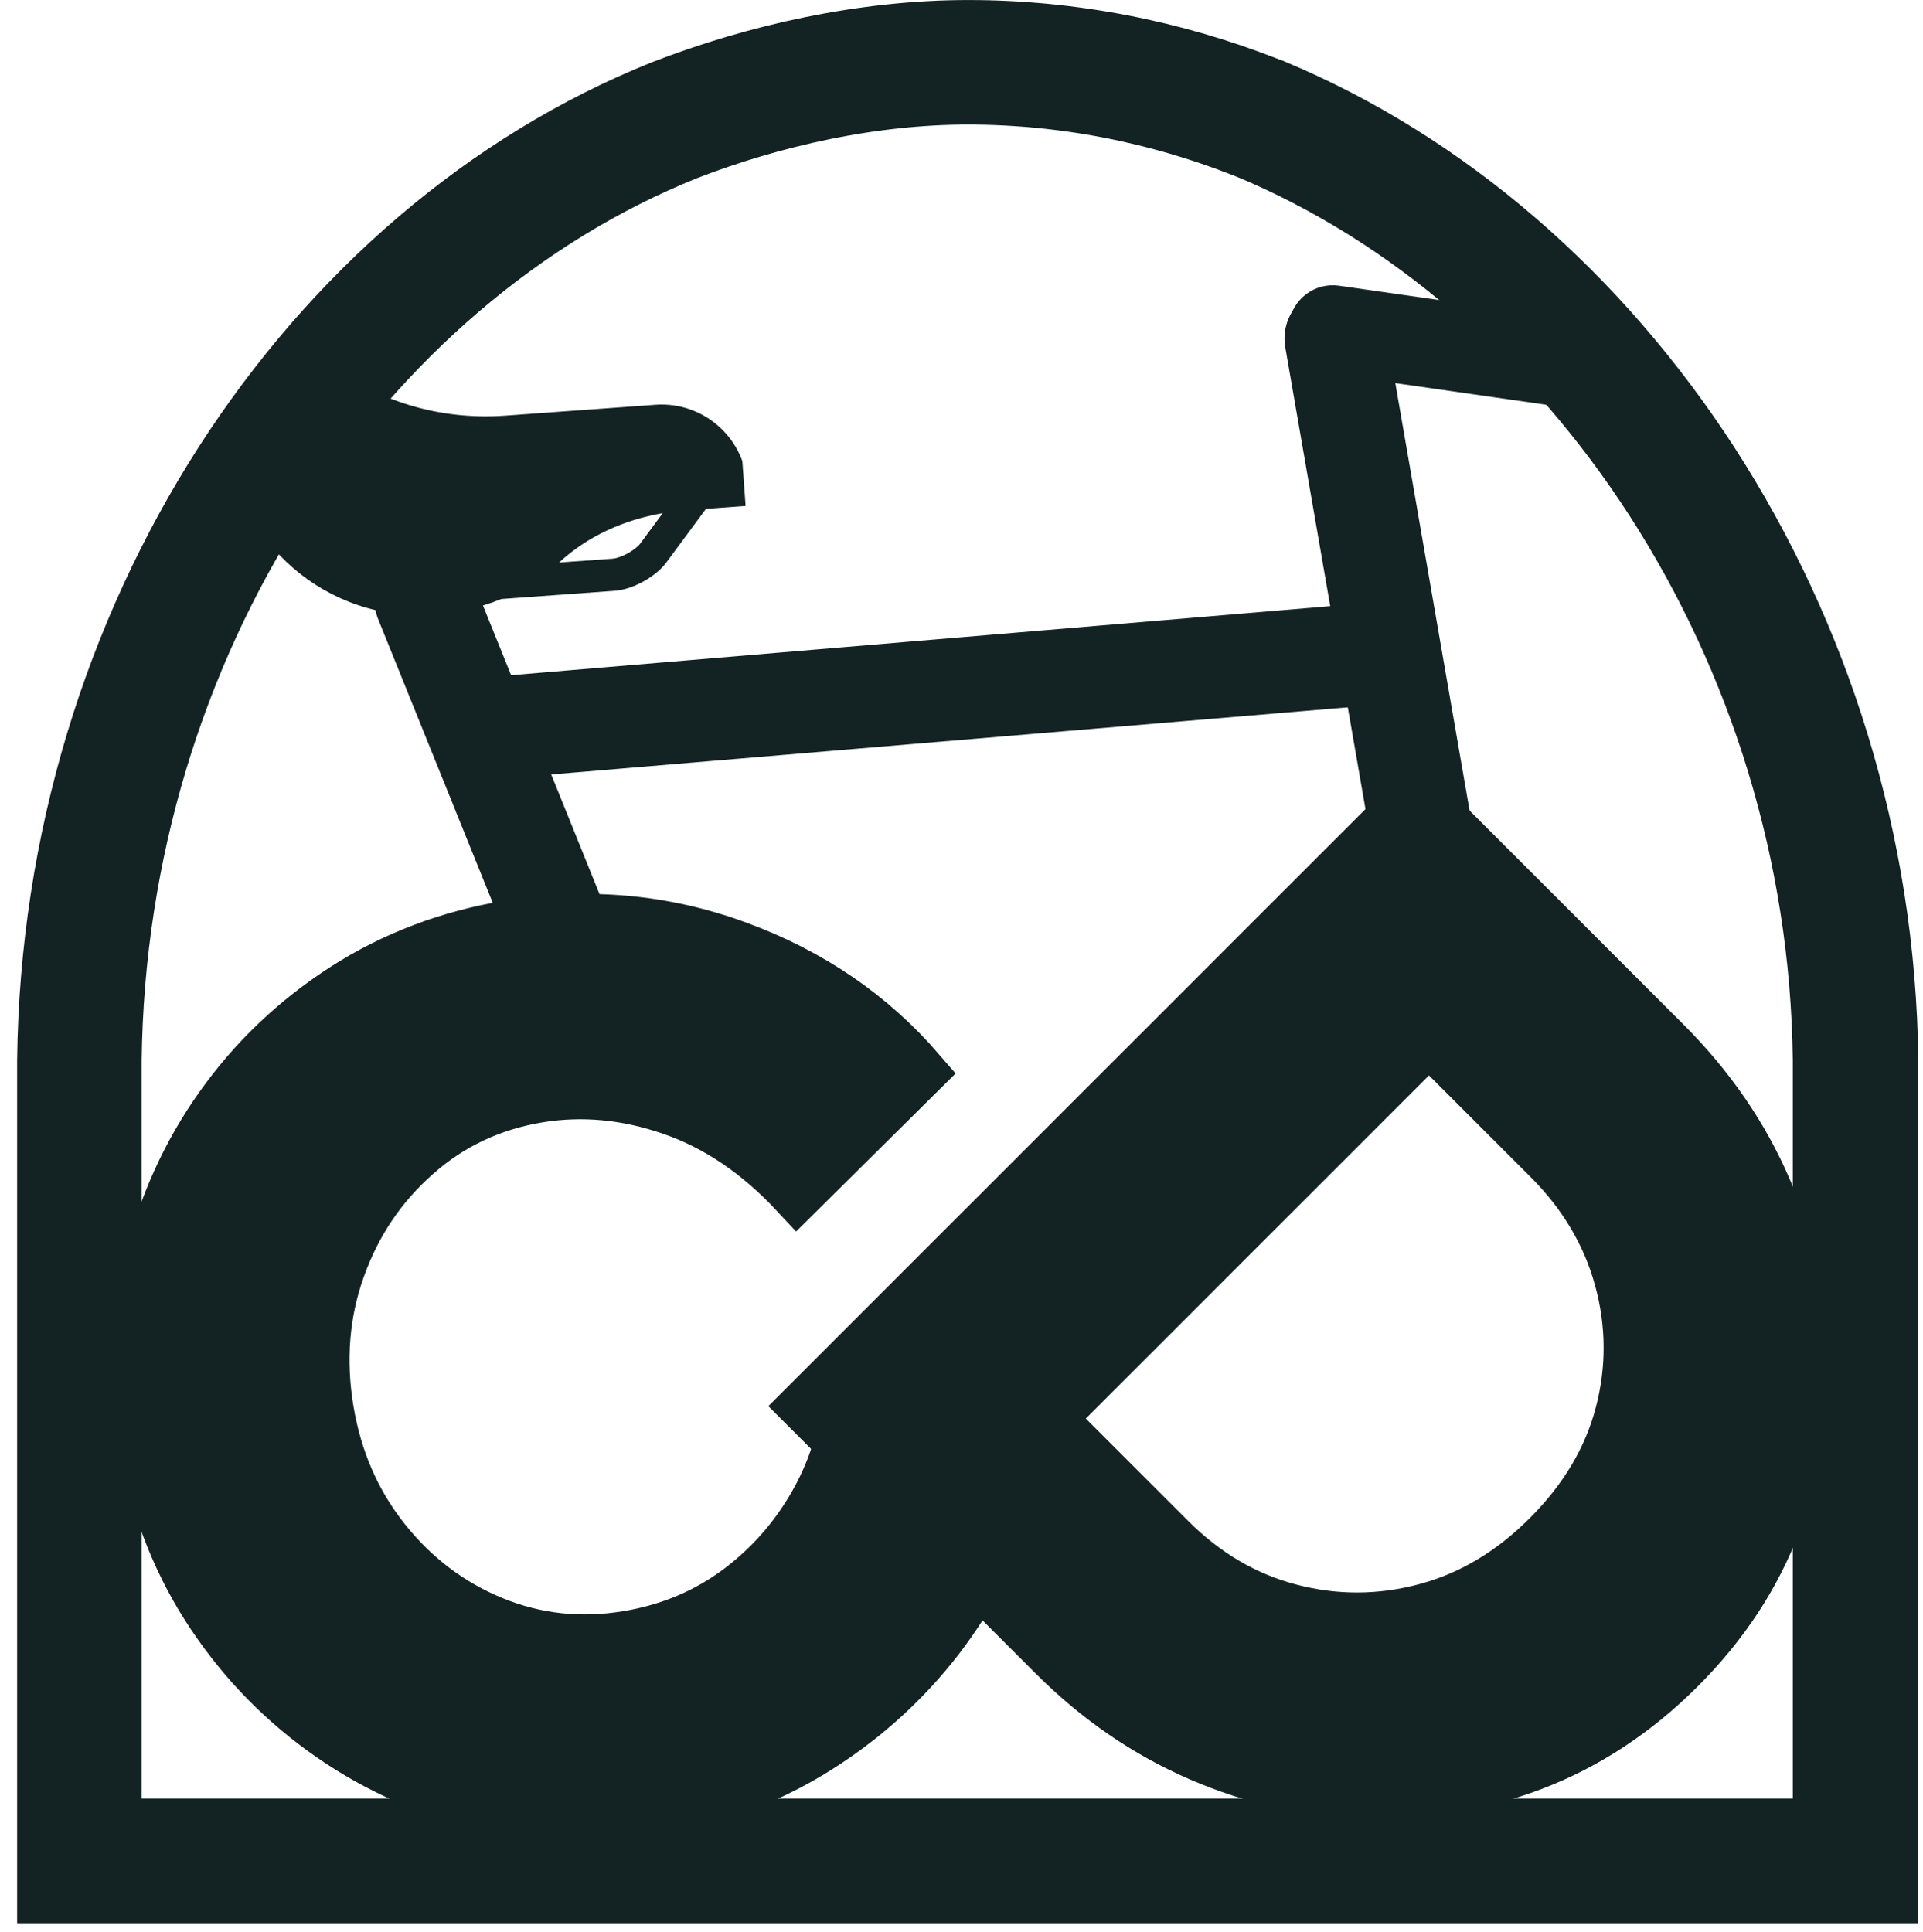 <svg style="max-height: 500px" xmlns="http://www.w3.org/2000/svg" xmlns:xlink="http://www.w3.org/1999/xlink" zoomAndPan="magnify" viewBox="38.392 0 208.149 209.176" preserveAspectRatio="xMidYMid meet" version="1.0" width="208.149" height="209.176"><rect x="38.392" y="0" width="208.149" height="209.176" fill="#808080" stroke="none"/><defs><g/><clipPath id="f37df693e8"><path d="M 0.062 0 L 1042.438 0 L 1042.438 297.5 L 0.062 297.5 Z M 0.062 0" clip-rule="nonzero"/></clipPath><clipPath id="fbca4036aa"><path d="M 40.246 0.004 L 246.32 0.004 L 246.32 208.324 L 40.246 208.324 Z M 40.246 0.004" clip-rule="nonzero"/></clipPath><clipPath id="80ddf55d52"><path d="M 108.879 6.766 C 119.395 2.684 131.422 0.004 143.191 0.004 C 154.965 0.004 166.293 2.301 176.73 6.383 C 176.953 6.512 177.176 6.512 177.398 6.637 C 216.602 22.965 245.473 66.078 246.031 114.691 L 246.031 208.285 L 40.246 208.285 L 40.246 114.758 C 40.801 65.824 69.23 22.711 108.879 6.766 Z M 108.879 6.766" clip-rule="nonzero"/></clipPath><clipPath id="21966416f2"><path d="M 87 65 L 193 65 L 193 85 L 87 85 Z M 87 65" clip-rule="nonzero"/></clipPath><clipPath id="d7c1e7fba5"><path d="M 191.844 64.82 L 192.773 75.855 L 88.059 84.684 L 87.129 73.648 Z M 191.844 64.82" clip-rule="nonzero"/></clipPath><clipPath id="adf54dd3c8"><path d="M 192.309 70.34 C 192.562 73.387 190.301 76.066 187.254 76.324 L 93.586 84.219 C 90.539 84.477 87.859 82.215 87.602 79.168 C 87.348 76.121 89.609 73.441 92.656 73.184 L 186.324 65.285 C 189.371 65.031 192.051 67.293 192.309 70.34 Z M 192.309 70.34" clip-rule="nonzero"/></clipPath><clipPath id="efb944b386"><path d="M 78 59 L 106 59 L 106 109 L 78 109 Z M 78 59" clip-rule="nonzero"/></clipPath><clipPath id="16b546097a"><path d="M 77.273 61.949 L 87.543 57.801 L 106.887 105.699 L 96.617 109.848 Z M 77.273 61.949" clip-rule="nonzero"/></clipPath><clipPath id="0354114b20"><path d="M 82.406 59.875 C 85.242 58.73 88.469 60.102 89.613 62.938 L 104.801 100.535 C 105.945 103.371 104.574 106.598 101.738 107.746 C 98.902 108.891 95.676 107.52 94.531 104.684 L 79.344 67.086 C 78.199 64.25 79.57 61.02 82.406 59.875 Z M 82.406 59.875" clip-rule="nonzero"/></clipPath><clipPath id="bee5a7b102"><path d="M 62 39 L 120 39 L 120 67 L 62 67 Z M 62 39" clip-rule="nonzero"/></clipPath><clipPath id="56537dd1f6"><path d="M 62.445 40.219 L 117.754 36.219 L 119.863 65.367 L 64.555 69.371 Z M 62.445 40.219" clip-rule="nonzero"/></clipPath><clipPath id="ad7ff42ae6"><path d="M 62.445 40.219 L 117.754 36.219 L 121.758 91.527 L 66.449 95.527 Z M 62.445 40.219" clip-rule="nonzero"/></clipPath><clipPath id="ab1b9ca415"><path d="M 177 31 L 201 31 L 201 112 L 177 112 Z M 177 31" clip-rule="nonzero"/></clipPath><clipPath id="f7576a262d"><path d="M 176.562 32.141 L 187.473 30.246 L 201.355 110.168 L 190.445 112.062 Z M 176.562 32.141" clip-rule="nonzero"/></clipPath><clipPath id="60cb5c5c45"><path d="M 182.02 31.195 C 185.031 30.672 187.898 32.688 188.422 35.703 L 200.406 104.691 C 200.93 107.703 198.91 110.57 195.898 111.094 C 192.883 111.617 190.016 109.602 189.492 106.586 L 177.512 37.598 C 176.988 34.586 179.004 31.719 182.02 31.195 Z M 182.02 31.195" clip-rule="nonzero"/></clipPath><clipPath id="49b5f0e59d"><path d="M 177 30 L 212 30 L 212 44 L 177 44 Z M 177 30" clip-rule="nonzero"/></clipPath><clipPath id="f666d98970"><path d="M 212.281 35.082 L 210.922 44.559 L 177.227 39.727 L 178.586 30.246 Z M 212.281 35.082" clip-rule="nonzero"/></clipPath><clipPath id="742fa673ad"><path d="M 211.602 39.82 C 211.422 41.078 210.75 42.211 209.734 42.973 C 208.719 43.734 207.441 44.062 206.184 43.879 L 181.977 40.406 C 180.719 40.227 179.582 39.555 178.824 38.539 C 178.062 37.523 177.734 36.246 177.914 34.988 C 178.094 33.73 178.766 32.598 179.785 31.836 C 180.801 31.074 182.078 30.746 183.336 30.93 L 207.543 34.402 C 208.801 34.582 209.934 35.254 210.695 36.27 C 211.457 37.285 211.781 38.562 211.602 39.82 Z M 211.602 39.82" clip-rule="nonzero"/></clipPath></defs><g clip-path="url(#f37df693e8)"><path fill="#ffffff" d="M 0.062 0 L 1042.438 0 L 1042.438 297.5 L 0.062 297.5 Z M 0.062 0" fill-opacity="1" fill-rule="nonzero"/></g><g fill="#132223" fill-opacity="1"><g transform="translate(263.781, 178.358)"><g><path d="M 80.359 -40.672 L 99.781 -40.672 C 99.113 -34.742 97.422 -29.223 94.703 -24.109 C 91.984 -18.992 88.477 -14.52 84.188 -10.688 C 79.906 -6.863 75.047 -3.859 69.609 -1.672 C 64.172 0.516 58.398 1.609 52.297 1.609 C 45.703 1.609 39.539 0.375 33.812 -2.094 C 28.082 -4.57 23.051 -7.992 18.719 -12.359 C 14.395 -16.734 11.02 -21.785 8.594 -27.516 C 6.164 -33.242 4.953 -39.406 4.953 -46 C 4.953 -52.594 6.164 -58.77 8.594 -64.531 C 11.02 -70.301 14.395 -75.367 18.719 -79.734 C 23.051 -84.109 28.082 -87.531 33.812 -90 C 39.539 -92.477 45.66 -93.719 52.172 -93.719 C 60.742 -93.719 68.633 -91.676 75.844 -87.594 C 83.062 -83.52 88.734 -78.102 92.859 -71.344 L 77.891 -60.703 C 74.598 -65.648 70.703 -69.336 66.203 -71.766 C 61.711 -74.203 57.078 -75.422 52.297 -75.422 C 47.191 -75.422 42.535 -74.098 38.328 -71.453 C 34.117 -68.816 30.781 -65.273 28.312 -60.828 C 25.844 -56.379 24.609 -51.438 24.609 -46 C 24.609 -40.633 25.844 -35.727 28.312 -31.281 C 30.781 -26.832 34.117 -23.305 38.328 -20.703 C 42.535 -18.109 47.191 -16.812 52.297 -16.812 C 56.91 -16.812 61.176 -17.844 65.094 -19.906 C 69.008 -21.969 72.328 -24.789 75.047 -28.375 C 77.766 -31.957 79.535 -36.055 80.359 -40.672 Z M 80.359 -40.672"/></g></g></g><g fill="#132223" fill-opacity="1"><g transform="translate(368.503, 178.358)"><g><path d="M 27.328 -5.938 L -0.734 -62.438 L 18.547 -62.438 L 36.594 -23.734 L 54.281 -62.438 L 71.719 -62.438 L 28.812 29.797 L 10.641 29.797 Z M 27.328 -5.938"/></g></g></g><g fill="#132223" fill-opacity="1"><g transform="translate(439.472, 178.358)"><g><path d="M 50.812 -28.688 L 68.875 -28.688 C 68.457 -23.164 66.723 -18.113 63.672 -13.531 C 60.617 -8.957 56.68 -5.332 51.859 -2.656 C 47.047 0.02 41.754 1.359 35.984 1.359 C 31.523 1.359 27.336 0.516 23.422 -1.172 C 19.516 -2.859 16.078 -5.207 13.109 -8.219 C 10.141 -11.227 7.805 -14.691 6.109 -18.609 C 4.422 -22.523 3.578 -26.707 3.578 -31.156 C 3.578 -37.176 5.039 -42.656 7.969 -47.594 C 10.895 -52.539 14.812 -56.477 19.719 -59.406 C 24.625 -62.332 30.047 -63.797 35.984 -63.797 C 41.086 -63.797 45.863 -62.68 50.312 -60.453 C 54.77 -58.234 58.523 -55.27 61.578 -51.562 L 47.609 -40.672 C 46.035 -42.734 44.238 -44.176 42.219 -45 C 40.195 -45.82 38.117 -46.234 35.984 -46.234 C 31.941 -46.234 28.5 -44.812 25.656 -41.969 C 22.812 -39.125 21.391 -35.52 21.391 -31.156 C 21.391 -26.707 22.812 -23.082 25.656 -20.281 C 28.5 -17.477 31.941 -16.078 35.984 -16.078 C 39.859 -16.078 43.156 -17.227 45.875 -19.531 C 48.594 -21.844 50.238 -24.895 50.812 -28.688 Z M 50.812 -28.688"/></g></g></g><g fill="#132223" fill-opacity="1"><g transform="translate(511.801, 178.358)"><g><path d="M 6.188 -92.109 L 23.734 -92.109 L 23.734 0 L 6.188 0 Z M 6.188 -92.109"/></g></g></g><g fill="#132223" fill-opacity="1"><g transform="translate(541.721, 178.358)"><g><path d="M 50.938 -22.375 L 64.906 -11.625 C 62.27 -7.664 58.438 -4.508 53.406 -2.156 C 48.383 0.188 43.07 1.359 37.469 1.359 C 32.77 1.359 28.379 0.516 24.297 -1.172 C 20.211 -2.859 16.602 -5.207 13.469 -8.219 C 10.344 -11.227 7.91 -14.691 6.172 -18.609 C 4.441 -22.523 3.578 -26.707 3.578 -31.156 C 3.578 -37.176 5.039 -42.656 7.969 -47.594 C 10.895 -52.539 14.812 -56.477 19.719 -59.406 C 24.625 -62.332 30.047 -63.797 35.984 -63.797 C 41.172 -63.797 45.863 -62.766 50.062 -60.703 C 54.27 -58.641 57.859 -55.941 60.828 -52.609 C 63.797 -49.273 65.898 -45.672 67.141 -41.797 L 32.266 -16.812 C 33.086 -16.488 33.93 -16.285 34.797 -16.203 C 35.672 -16.117 36.562 -16.078 37.469 -16.078 C 40.102 -16.078 42.656 -16.57 45.125 -17.562 C 47.602 -18.551 49.539 -20.156 50.938 -22.375 Z M 21.391 -31.156 C 21.391 -29.508 21.555 -28.148 21.891 -27.078 L 44.641 -43.281 C 43.398 -44.188 42.055 -44.906 40.609 -45.438 C 39.172 -45.969 37.629 -46.234 35.984 -46.234 C 31.941 -46.234 28.5 -44.812 25.656 -41.969 C 22.812 -39.125 21.391 -35.52 21.391 -31.156 Z M 21.391 -31.156"/></g></g></g><g fill="#132223" fill-opacity="1"><g transform="translate(612.443, 178.358)"><g><path d="M 8.781 -92.109 L 46.125 -92.109 C 52.789 -92.109 59.031 -90.953 64.844 -88.641 C 70.656 -86.336 75.766 -83.102 80.172 -78.938 C 84.586 -74.781 88.051 -69.922 90.562 -64.359 C 93.082 -58.797 94.344 -52.719 94.344 -46.125 C 94.344 -39.531 93.082 -33.426 90.562 -27.812 C 88.051 -22.207 84.586 -17.32 80.172 -13.156 C 75.766 -9 70.656 -5.766 64.844 -3.453 C 59.031 -1.148 52.828 0 46.234 0 L 8.781 0 Z M 27.938 -17.312 L 46.234 -17.312 C 51.598 -17.312 56.422 -18.566 60.703 -21.078 C 64.992 -23.598 68.395 -27.02 70.906 -31.344 C 73.414 -35.664 74.672 -40.594 74.672 -46.125 C 74.672 -51.727 73.414 -56.672 70.906 -60.953 C 68.395 -65.242 64.973 -68.625 60.641 -71.094 C 56.316 -73.562 51.477 -74.797 46.125 -74.797 L 27.938 -74.797 Z M 27.938 -17.312"/></g></g></g><g fill="#132223" fill-opacity="1"><g transform="translate(711.725, 178.358)"><g><path d="M 49.453 -62.438 L 67.016 -62.438 L 67.016 0 L 49.453 0 L 49.453 -4.453 C 48.141 -2.641 46 -1.219 43.031 -0.188 C 40.062 0.844 37.133 1.359 34.25 1.359 C 28.562 1.359 23.41 -0.125 18.797 -3.094 C 14.18 -6.062 10.488 -9.992 7.719 -14.891 C 4.957 -19.797 3.578 -25.219 3.578 -31.156 C 3.578 -37.176 4.977 -42.656 7.781 -47.594 C 10.594 -52.539 14.328 -56.477 18.984 -59.406 C 23.641 -62.332 28.727 -63.797 34.25 -63.797 C 37.051 -63.797 39.957 -63.219 42.969 -62.062 C 45.977 -60.914 48.141 -59.598 49.453 -58.109 Z M 35.984 -16.078 C 40.098 -16.078 43.492 -17.477 46.172 -20.281 C 48.859 -23.082 50.203 -26.707 50.203 -31.156 C 50.203 -35.52 48.859 -39.125 46.172 -41.969 C 43.492 -44.812 40.098 -46.234 35.984 -46.234 C 31.941 -46.234 28.5 -44.812 25.656 -41.969 C 22.812 -39.125 21.391 -35.52 21.391 -31.156 C 21.391 -26.707 22.812 -23.082 25.656 -20.281 C 28.5 -17.477 31.941 -16.078 35.984 -16.078 Z M 35.984 -16.078"/></g></g></g><g fill="#132223" fill-opacity="1"><g transform="translate(784.919, 178.358)"><g><path d="M 49.453 -92.109 L 67.016 -92.109 L 67.016 0 L 49.453 0 L 49.453 -4.453 C 48.141 -2.641 46 -1.219 43.031 -0.188 C 40.062 0.844 37.133 1.359 34.25 1.359 C 28.562 1.359 23.41 -0.125 18.797 -3.094 C 14.18 -6.062 10.488 -9.992 7.719 -14.891 C 4.957 -19.797 3.578 -25.219 3.578 -31.156 C 3.578 -37.176 4.977 -42.656 7.781 -47.594 C 10.594 -52.539 14.328 -56.477 18.984 -59.406 C 23.641 -62.332 28.727 -63.797 34.25 -63.797 C 37.051 -63.797 39.957 -63.219 42.969 -62.062 C 45.977 -60.914 48.141 -59.598 49.453 -58.109 Z M 35.984 -16.078 C 40.098 -16.078 43.492 -17.477 46.172 -20.281 C 48.859 -23.082 50.203 -26.707 50.203 -31.156 C 50.203 -35.52 48.859 -39.125 46.172 -41.969 C 43.492 -44.812 40.098 -46.234 35.984 -46.234 C 31.941 -46.234 28.5 -44.812 25.656 -41.969 C 22.812 -39.125 21.391 -35.52 21.391 -31.156 C 21.391 -26.707 22.812 -23.082 25.656 -20.281 C 28.5 -17.477 31.941 -16.078 35.984 -16.078 Z M 35.984 -16.078"/></g></g></g><g fill="#132223" fill-opacity="1"><g transform="translate(858.113, 178.358)"><g><path d="M 49.453 -92.109 L 67.016 -92.109 L 67.016 0 L 49.453 0 L 49.453 -4.453 C 48.141 -2.641 46 -1.219 43.031 -0.188 C 40.062 0.844 37.133 1.359 34.25 1.359 C 28.562 1.359 23.41 -0.125 18.797 -3.094 C 14.18 -6.062 10.488 -9.992 7.719 -14.891 C 4.957 -19.797 3.578 -25.219 3.578 -31.156 C 3.578 -37.176 4.977 -42.656 7.781 -47.594 C 10.594 -52.539 14.328 -56.477 18.984 -59.406 C 23.641 -62.332 28.727 -63.797 34.25 -63.797 C 37.051 -63.797 39.957 -63.219 42.969 -62.062 C 45.977 -60.914 48.141 -59.598 49.453 -58.109 Z M 35.984 -16.078 C 40.098 -16.078 43.492 -17.477 46.172 -20.281 C 48.859 -23.082 50.203 -26.707 50.203 -31.156 C 50.203 -35.52 48.859 -39.125 46.172 -41.969 C 43.492 -44.812 40.098 -46.234 35.984 -46.234 C 31.941 -46.234 28.5 -44.812 25.656 -41.969 C 22.812 -39.125 21.391 -35.52 21.391 -31.156 C 21.391 -26.707 22.812 -23.082 25.656 -20.281 C 28.5 -17.477 31.941 -16.078 35.984 -16.078 Z M 35.984 -16.078"/></g></g></g><g fill="#132223" fill-opacity="1"><g transform="translate(931.307, 178.358)"><g><path d="M 27.328 -5.938 L -0.734 -62.438 L 18.547 -62.438 L 36.594 -23.734 L 54.281 -62.438 L 71.719 -62.438 L 28.812 29.797 L 10.641 29.797 Z M 27.328 -5.938"/></g></g></g><g clip-path="url(#fbca4036aa)"><g clip-path="url(#80ddf55d52)"><path stroke-linecap="butt" transform="matrix(0.749, 0, -0, 0.749, 40.245, 0.004)" fill="none" stroke-linejoin="miter" d="M 91.589 9.023 C 105.621 3.575 121.671 -0.001 137.377 -0.001 C 153.088 -0.001 168.205 3.064 182.133 8.512 C 182.43 8.684 182.727 8.684 183.025 8.851 C 235.339 30.64 273.866 88.172 274.612 153.044 L 274.612 277.941 L 0.001 277.941 L 0.001 153.133 C 0.741 87.833 38.68 30.301 91.589 9.023 Z M 91.589 9.023" stroke="#132223" stroke-width="36" stroke-opacity="1" stroke-miterlimit="4"/></g></g><path stroke-linecap="butt" transform="matrix(0.739, -0.122, 0.122, 0.739, 35.146, 85.6)" fill="none" stroke-linejoin="miter" d="M 111.777 103.923 L 138.047 103.922 C 137.177 111.963 134.89 119.436 131.184 126.358 C 127.505 133.273 122.768 139.332 116.967 144.539 C 111.161 149.713 104.587 153.783 97.233 156.752 C 89.878 159.694 82.074 161.167 73.821 161.166 C 64.887 161.164 56.537 159.487 48.774 156.138 C 41.038 152.789 34.243 148.157 28.388 142.249 C 22.534 136.336 17.956 129.514 14.659 121.778 C 11.366 114.017 9.714 105.665 9.717 96.732 C 9.715 87.829 11.367 79.463 14.661 71.649 C 17.956 63.83 22.53 56.968 28.389 51.057 C 34.242 45.146 41.042 40.516 48.775 37.166 C 56.536 33.815 64.833 32.138 73.657 32.139 C 85.233 32.14 95.897 34.906 105.651 40.434 C 115.425 45.964 123.109 53.305 128.692 62.454 L 108.425 76.835 C 103.985 70.136 98.714 65.139 92.617 61.843 C 86.542 58.546 80.279 56.898 73.822 56.898 C 66.901 56.9 60.597 58.695 54.904 62.293 C 49.21 65.858 44.688 70.653 41.341 76.673 C 37.99 82.691 36.314 89.378 36.314 96.732 C 36.316 104.008 37.991 110.651 41.339 116.673 C 44.692 122.691 49.209 127.458 54.905 130.972 C 60.595 134.486 66.904 136.242 73.82 136.244 C 80.059 136.245 85.821 134.852 91.104 132.074 C 96.413 129.269 100.908 125.442 104.584 120.592 C 108.264 115.748 110.662 110.19 111.777 103.923 Z M 111.777 103.923" stroke="#132223" stroke-width="7.74" stroke-opacity="1" stroke-miterlimit="4"/><g fill="#132223" fill-opacity="1"><g transform="translate(56.808, 202.786)"><g><path d="M 73.688 -54.016 L 93.109 -57.219 C 93.441 -51.164 92.664 -45.352 90.781 -39.781 C 88.906 -34.219 86.141 -29.164 82.484 -24.625 C 78.828 -20.082 74.457 -16.27 69.375 -13.188 C 64.301 -10.102 58.711 -8.055 52.609 -7.047 C 46.004 -5.953 39.629 -6.164 33.484 -7.688 C 27.348 -9.219 21.754 -11.812 16.703 -15.469 C 11.648 -19.133 7.43 -23.629 4.047 -28.953 C 0.672 -34.285 -1.562 -40.25 -2.656 -46.844 C -3.75 -53.438 -3.555 -59.82 -2.078 -66 C -0.598 -72.176 1.941 -77.805 5.547 -82.891 C 9.148 -87.984 13.613 -92.238 18.938 -95.656 C 24.27 -99.082 30.195 -101.332 36.719 -102.406 C 45.289 -103.832 53.52 -103.098 61.406 -100.203 C 69.301 -97.316 75.875 -92.832 81.125 -86.75 L 67.891 -73.641 C 63.785 -78.035 59.285 -81.078 54.391 -82.766 C 49.492 -84.461 44.656 -84.914 39.875 -84.125 C 34.75 -83.27 30.301 -81.176 26.531 -77.844 C 22.758 -74.508 20.004 -70.41 18.266 -65.547 C 16.535 -60.68 16.117 -55.531 17.016 -50.094 C 17.898 -44.727 19.945 -40.023 23.156 -35.984 C 26.375 -31.941 30.297 -28.969 34.922 -27.062 C 39.555 -25.156 44.438 -24.629 49.562 -25.484 C 54.176 -26.242 58.27 -27.977 61.844 -30.688 C 65.426 -33.395 68.281 -36.77 70.406 -40.812 C 72.539 -44.852 73.633 -49.254 73.688 -54.016 Z M 73.688 -54.016"/></g></g></g><g clip-path="url(#21966416f2)"><g clip-path="url(#d7c1e7fba5)"><g clip-path="url(#adf54dd3c8)"><path fill="#132223" d="M 191.844 64.82 L 192.773 75.855 L 88.059 84.684 L 87.129 73.648 Z M 191.844 64.82" fill-opacity="1" fill-rule="nonzero"/></g></g></g><g clip-path="url(#efb944b386)"><g clip-path="url(#16b546097a)"><g clip-path="url(#0354114b20)"><path fill="#132223" d="M 77.273 61.949 L 87.543 57.801 L 106.867 105.66 L 96.598 109.805 Z M 77.273 61.949" fill-opacity="1" fill-rule="nonzero"/></g></g></g><g clip-path="url(#bee5a7b102)"><g clip-path="url(#56537dd1f6)"><g clip-path="url(#ad7ff42ae6)"><path fill="#132223" d="M 109.332 43.82 L 93.098 44.996 C 85.852 45.52 79.102 43.34 74.043 39.383 L 69.402 39.719 C 65.562 39.996 62.672 43.336 62.949 47.18 C 63.781 58.703 73.801 67.375 85.332 66.539 C 87.852 66.355 90.34 65.789 92.652 64.844 L 104.961 63.953 C 106.875 63.816 109.371 62.438 110.512 60.895 L 114.809 55.082 L 119.449 54.746 L 119.281 52.426 C 118.91 47.305 114.453 43.449 109.332 43.82 Z M 107.707 58.824 C 107.176 59.547 105.602 60.41 104.707 60.477 L 98.91 60.895 C 101.961 58.055 105.938 56.266 110.125 55.551 Z M 107.707 58.824" fill-opacity="1" fill-rule="nonzero"/></g></g></g><g clip-path="url(#ab1b9ca415)"><g clip-path="url(#f7576a262d)"><g clip-path="url(#60cb5c5c45)"><path fill="#132223" d="M 176.562 32.141 L 187.473 30.246 L 201.355 110.168 L 190.445 112.062 Z M 176.562 32.141" fill-opacity="1" fill-rule="nonzero"/></g></g></g><g clip-path="url(#49b5f0e59d)"><g clip-path="url(#f666d98970)"><g clip-path="url(#742fa673ad)"><path fill="#132223" d="M 212.281 35.082 L 210.922 44.559 L 177.227 39.727 L 178.586 30.246 Z M 212.281 35.082" fill-opacity="1" fill-rule="nonzero"/></g></g></g><path stroke-linecap="butt" transform="matrix(0.53, 0.53, -0.53, 0.53, 200.082, 58.108)" fill="none" stroke-linejoin="miter" d="M 18.579 34.303 L 69.117 34.307 C 78.158 34.303 86.603 35.87 94.447 39.003 C 102.32 42.136 109.238 46.518 115.202 52.158 C 121.166 57.797 125.854 64.388 129.257 71.933 C 132.662 79.452 134.365 87.664 134.365 96.57 C 134.365 105.504 132.666 113.772 129.26 121.372 C 125.854 128.943 121.166 135.548 115.202 141.188 C 109.238 146.827 102.32 151.21 94.447 154.343 C 86.603 157.447 78.214 159.002 69.279 159.002 L 18.579 158.998 Z M 44.524 135.589 L 69.279 135.589 C 76.525 135.589 83.05 133.886 88.851 130.48 C 94.653 127.074 99.257 122.449 102.659 116.592 C 106.068 110.735 107.768 104.059 107.768 96.57 C 107.768 88.999 106.065 82.312 102.659 76.511 C 99.253 70.709 94.623 66.131 88.77 62.784 C 82.913 59.434 76.363 57.757 69.117 57.757 L 44.524 57.757 Z M 44.524 135.589" stroke="#132223" stroke-width="7.74" stroke-opacity="1" stroke-miterlimit="4"/><g fill="#132223" fill-opacity="1"><g transform="translate(119.374, 145.903)"><g><path d="M 72.359 -59.766 L 99.141 -32.984 C 103.93 -28.191 107.578 -22.883 110.078 -17.062 C 112.586 -11.25 113.93 -5.27 114.109 0.875 C 114.297 7.031 113.297 13.004 111.109 18.797 C 108.922 24.586 105.461 29.848 100.734 34.578 C 96.004 39.305 90.727 42.781 84.906 45 C 79.082 47.219 73.094 48.238 66.938 48.062 C 60.781 47.883 54.797 46.539 48.984 44.031 C 43.172 41.52 37.898 37.898 33.172 33.172 L 6.297 6.297 Z M 32.469 7.625 L 45.594 20.75 C 49.426 24.582 53.781 27.133 58.656 28.406 C 63.539 29.688 68.438 29.676 73.344 28.375 C 78.25 27.07 82.68 24.441 86.641 20.484 C 90.648 16.473 93.289 12.023 94.562 7.141 C 95.844 2.266 95.816 -2.613 94.484 -7.5 C 93.148 -12.383 90.566 -16.742 86.734 -20.578 L 73.703 -33.609 Z M 32.469 7.625"/></g></g></g></svg>